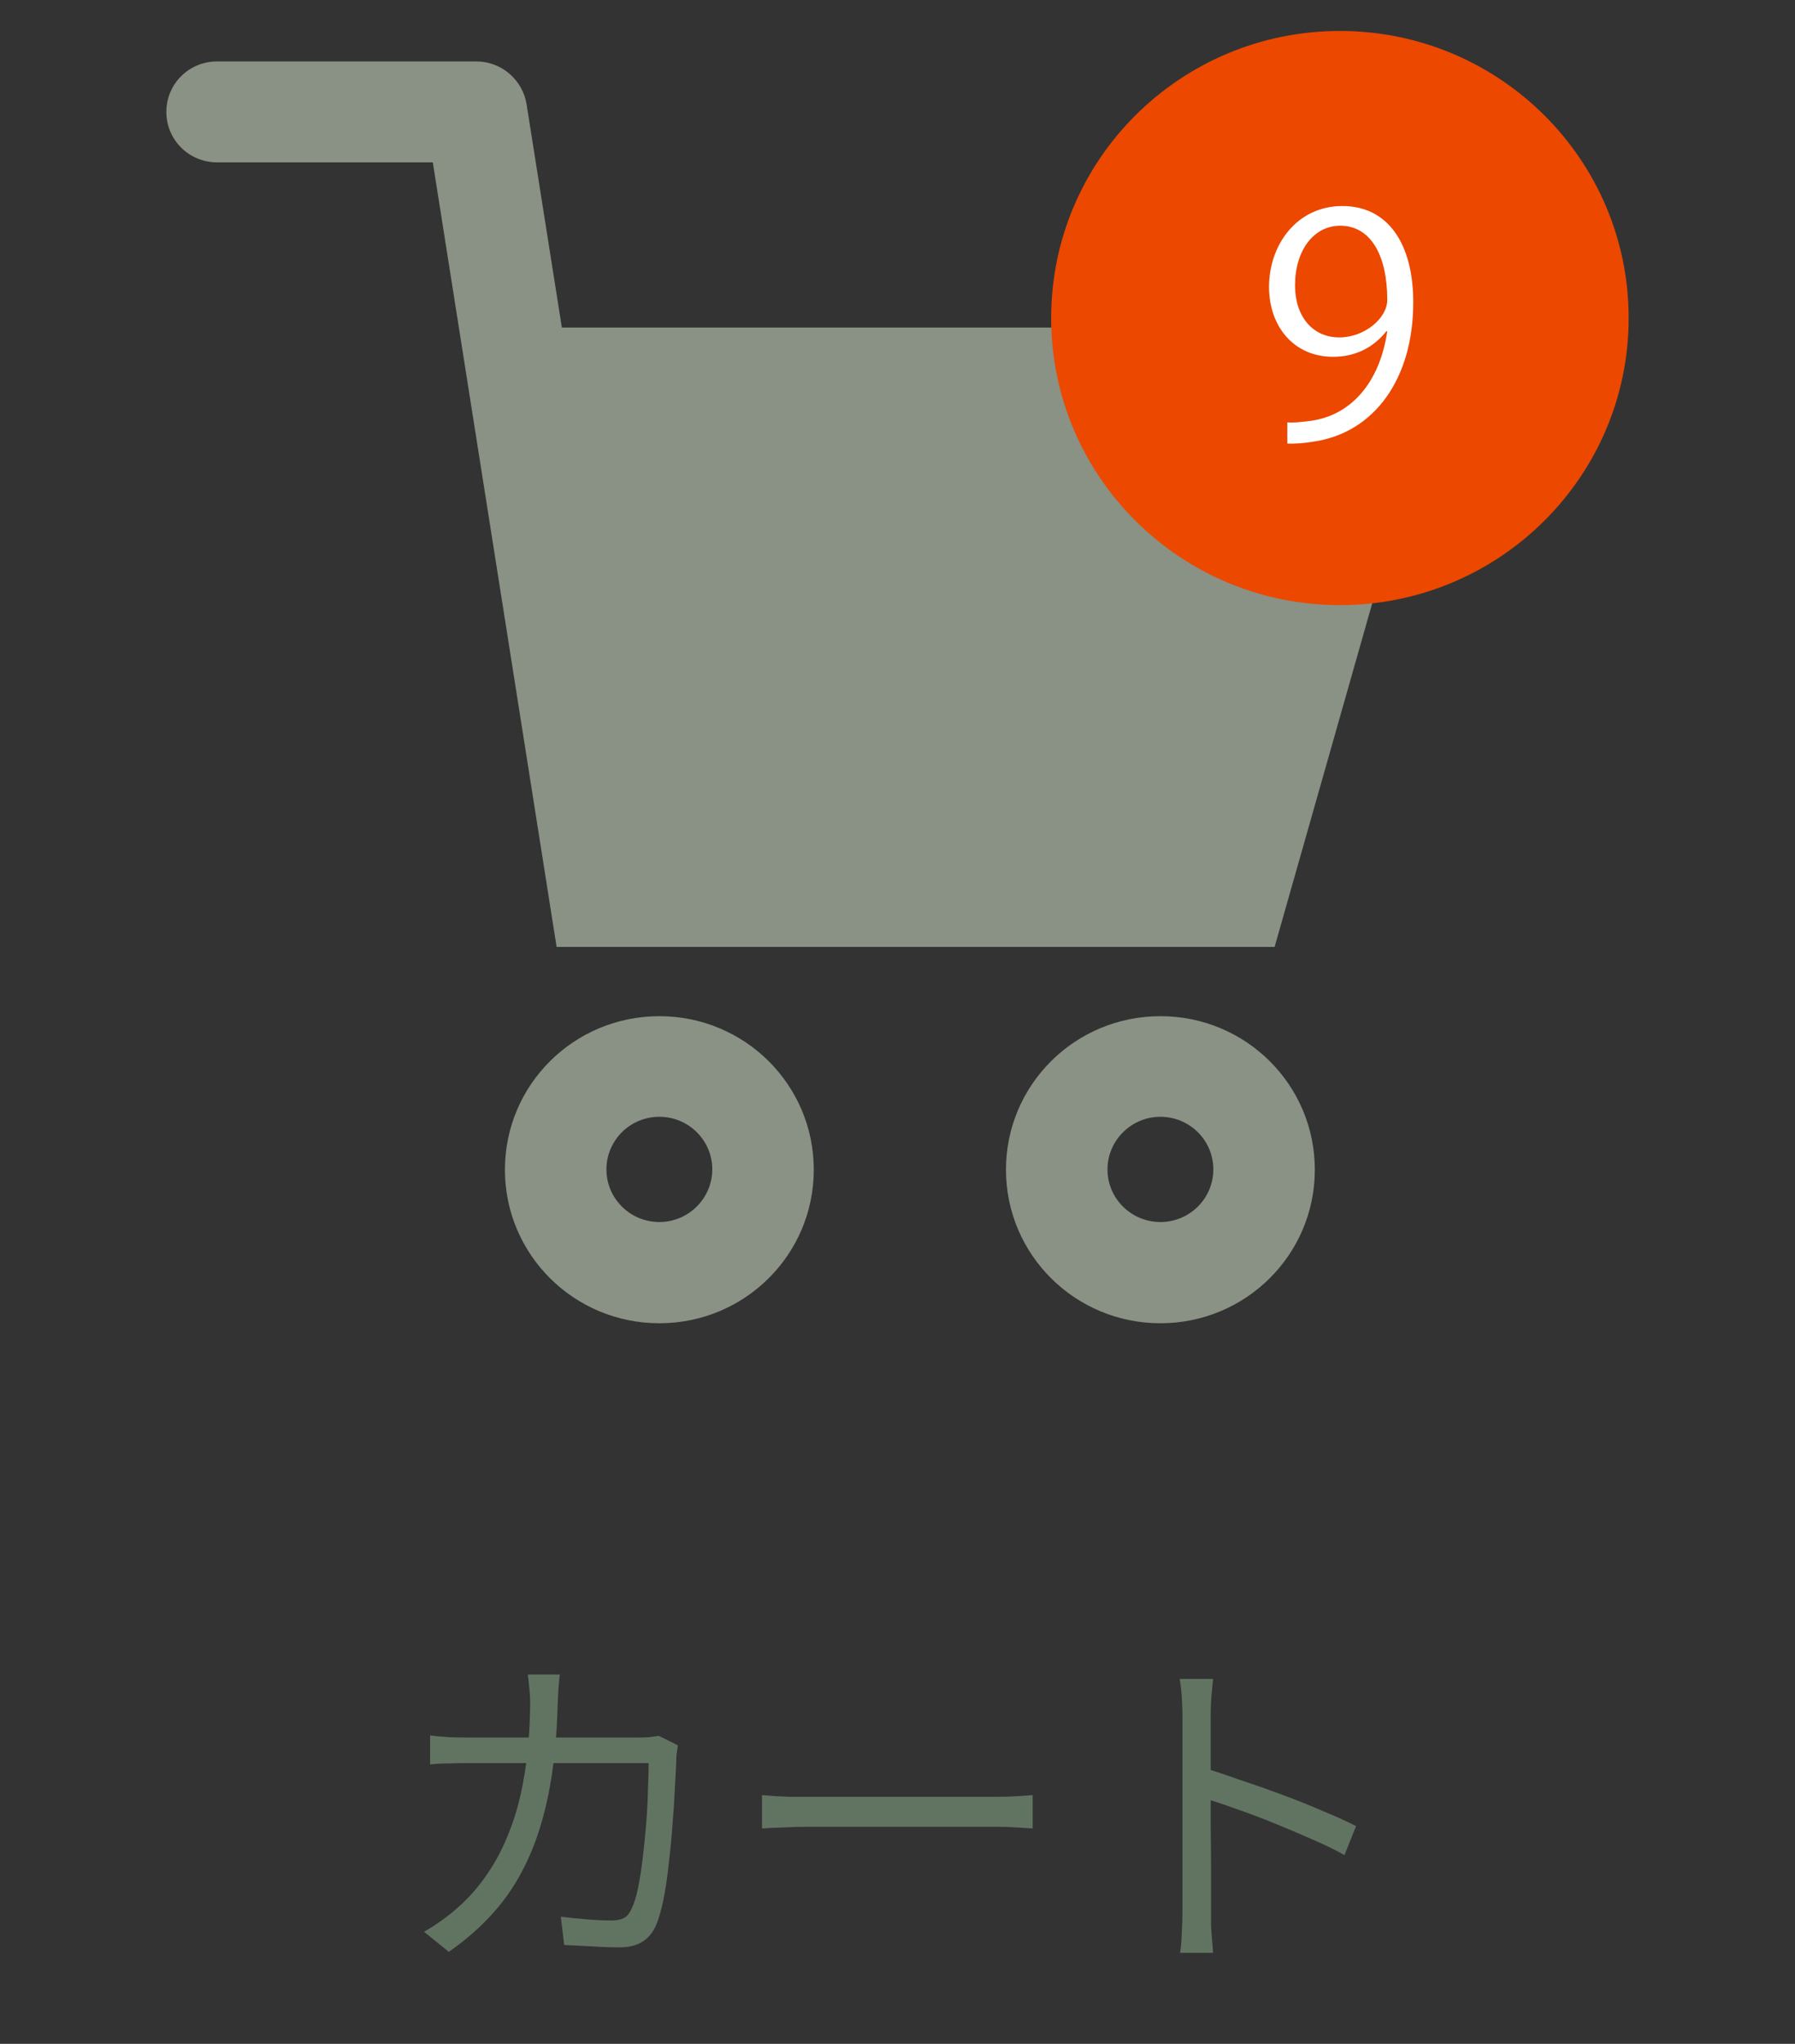 <svg width="58" height="66" viewBox="0 0 58 66" fill="none" xmlns="http://www.w3.org/2000/svg">
<rect x="0" y="0" width="58" height="66" fill="#333333" stroke="none"/>
<path d="M46.495 10.876C46.355 10.687 46.135 10.578 45.905 10.578H18.155L17.015 3.365C16.885 2.57 16.195 1.984 15.395 1.984H7.015C6.105 1.984 5.375 2.709 5.375 3.613C5.375 4.517 6.105 5.243 7.015 5.243H13.985L17.985 30.578H41.185L46.605 11.512C46.665 11.293 46.625 11.055 46.485 10.866L46.495 10.876Z" fill="#899284"/>
<path d="M21.305 32.814C18.545 32.814 16.315 35.029 16.315 37.772C16.315 40.514 18.545 42.73 21.305 42.73C24.065 42.73 26.295 40.514 26.295 37.772C26.295 35.029 24.065 32.814 21.305 32.814ZM21.305 39.461C20.365 39.461 19.595 38.706 19.595 37.762C19.595 36.828 20.355 36.063 21.305 36.063C22.245 36.063 23.015 36.818 23.015 37.762C23.015 38.696 22.245 39.461 21.305 39.461Z" fill="#899284"/>
<path d="M37.495 32.814C34.735 32.814 32.505 35.029 32.505 37.772C32.505 40.514 34.735 42.73 37.495 42.73C40.255 42.73 42.485 40.514 42.485 37.772C42.485 35.029 40.255 32.814 37.495 32.814ZM37.495 39.461C36.555 39.461 35.785 38.706 35.785 37.762C35.785 36.828 36.555 36.063 37.495 36.063C38.435 36.063 39.205 36.818 39.205 37.762C39.205 38.696 38.445 39.461 37.495 39.461Z" fill="#899284"/>
<path d="M43.295 19.54C48.448 19.54 52.625 15.389 52.625 10.27C52.625 5.15 48.448 1 43.295 1C38.142 1 33.965 5.15 33.965 10.27C33.965 15.389 38.142 19.54 43.295 19.54Z" fill="#EC4800"/>
<path d="M44.795 10.697C44.385 11.214 43.805 11.522 43.075 11.522C41.795 11.522 41.005 10.528 41.005 9.267C41.005 7.905 41.905 6.653 43.375 6.653C44.845 6.653 45.665 7.866 45.665 9.763C45.665 12.237 44.405 13.956 42.485 14.254C42.135 14.314 41.815 14.334 41.595 14.324V13.638C41.805 13.658 42.045 13.628 42.365 13.588C43.625 13.41 44.575 12.396 44.825 10.697H44.795ZM41.845 9.217C41.845 10.22 42.415 10.896 43.275 10.896C44.085 10.896 44.825 10.28 44.825 9.684C44.825 8.253 44.295 7.289 43.305 7.289C42.435 7.289 41.845 8.104 41.845 9.217Z" fill="white"/>
<path d="M18.088 54.073C18.073 54.197 18.059 54.348 18.044 54.524C18.037 54.692 18.029 54.843 18.022 54.975C17.993 56.097 17.894 57.079 17.725 57.923C17.556 58.759 17.322 59.492 17.021 60.123C16.728 60.746 16.368 61.292 15.943 61.762C15.525 62.231 15.045 62.653 14.502 63.027L13.699 62.378C13.875 62.282 14.066 62.161 14.271 62.015C14.476 61.868 14.663 61.718 14.832 61.564C15.177 61.256 15.485 60.9 15.756 60.497C16.035 60.093 16.273 59.631 16.471 59.111C16.676 58.59 16.834 57.992 16.944 57.318C17.061 56.636 17.124 55.858 17.131 54.986C17.131 54.905 17.127 54.81 17.12 54.7C17.113 54.59 17.102 54.48 17.087 54.37C17.08 54.26 17.069 54.161 17.054 54.073H18.088ZM21.905 56.361C21.89 56.456 21.876 56.551 21.861 56.647C21.854 56.742 21.85 56.826 21.85 56.9C21.843 57.105 21.828 57.387 21.806 57.747C21.791 58.106 21.766 58.498 21.729 58.924C21.7 59.342 21.659 59.763 21.608 60.189C21.564 60.614 21.505 61.006 21.432 61.366C21.359 61.718 21.274 62 21.179 62.213C21.069 62.44 20.919 62.609 20.728 62.719C20.545 62.829 20.303 62.884 20.002 62.884C19.723 62.884 19.43 62.873 19.122 62.851C18.814 62.836 18.517 62.821 18.231 62.807L18.121 61.894C18.422 61.93 18.711 61.96 18.99 61.982C19.276 62.004 19.533 62.015 19.76 62.015C19.921 62.015 20.053 61.989 20.156 61.938C20.259 61.886 20.339 61.791 20.398 61.652C20.486 61.483 20.559 61.252 20.618 60.959C20.677 60.665 20.728 60.335 20.772 59.969C20.816 59.602 20.853 59.232 20.882 58.858C20.911 58.484 20.93 58.128 20.937 57.791C20.952 57.453 20.959 57.167 20.959 56.933H15.162C14.942 56.933 14.726 56.936 14.513 56.944C14.3 56.944 14.095 56.955 13.897 56.977V56.042C14.088 56.064 14.293 56.082 14.513 56.097C14.733 56.104 14.946 56.108 15.151 56.108H20.585C20.732 56.108 20.86 56.104 20.97 56.097C21.087 56.082 21.194 56.067 21.289 56.053L21.905 56.361ZM24.622 57.967C24.732 57.974 24.868 57.985 25.029 58C25.19 58.007 25.366 58.014 25.557 58.022C25.755 58.022 25.953 58.022 26.151 58.022C26.268 58.022 26.448 58.022 26.69 58.022C26.939 58.022 27.229 58.022 27.559 58.022C27.889 58.022 28.237 58.022 28.604 58.022C28.978 58.022 29.348 58.022 29.715 58.022C30.089 58.022 30.441 58.022 30.771 58.022C31.108 58.022 31.398 58.022 31.64 58.022C31.882 58.022 32.062 58.022 32.179 58.022C32.458 58.022 32.696 58.014 32.894 58C33.092 57.985 33.25 57.974 33.367 57.967V59.045C33.257 59.037 33.092 59.026 32.872 59.012C32.659 58.997 32.432 58.99 32.19 58.99C32.073 58.99 31.889 58.99 31.64 58.99C31.391 58.99 31.101 58.99 30.771 58.99C30.448 58.99 30.1 58.99 29.726 58.99C29.352 58.99 28.978 58.99 28.604 58.99C28.237 58.99 27.889 58.99 27.559 58.99C27.236 58.99 26.95 58.99 26.701 58.99C26.452 58.99 26.268 58.99 26.151 58.99C25.85 58.99 25.564 58.997 25.293 59.012C25.022 59.019 24.798 59.03 24.622 59.045V57.967ZM38.207 61.762C38.207 61.659 38.207 61.454 38.207 61.146C38.207 60.83 38.207 60.46 38.207 60.035C38.207 59.602 38.207 59.151 38.207 58.682C38.207 58.205 38.207 57.743 38.207 57.296C38.207 56.848 38.207 56.452 38.207 56.108C38.207 55.763 38.207 55.514 38.207 55.36C38.207 55.206 38.2 55.019 38.185 54.799C38.17 54.579 38.148 54.384 38.119 54.216H39.197C39.182 54.377 39.164 54.568 39.142 54.788C39.127 55.008 39.12 55.198 39.12 55.36C39.12 55.646 39.12 55.99 39.12 56.394C39.12 56.79 39.12 57.215 39.12 57.67C39.12 58.117 39.12 58.564 39.12 59.012C39.127 59.452 39.131 59.866 39.131 60.255C39.131 60.636 39.131 60.962 39.131 61.234C39.131 61.498 39.131 61.674 39.131 61.762C39.131 61.879 39.131 62.015 39.131 62.169C39.138 62.323 39.149 62.48 39.164 62.642C39.179 62.796 39.19 62.935 39.197 63.06H38.13C38.159 62.884 38.178 62.675 38.185 62.433C38.2 62.191 38.207 61.967 38.207 61.762ZM38.933 57.098C39.292 57.208 39.688 57.34 40.121 57.494C40.561 57.64 41.008 57.798 41.463 57.967C41.918 58.135 42.347 58.308 42.75 58.484C43.161 58.652 43.516 58.814 43.817 58.968L43.443 59.903C43.128 59.727 42.772 59.554 42.376 59.386C41.98 59.21 41.573 59.037 41.155 58.869C40.744 58.7 40.345 58.55 39.956 58.418C39.575 58.278 39.234 58.165 38.933 58.077V57.098Z" fill="#617462"/>
</svg>
